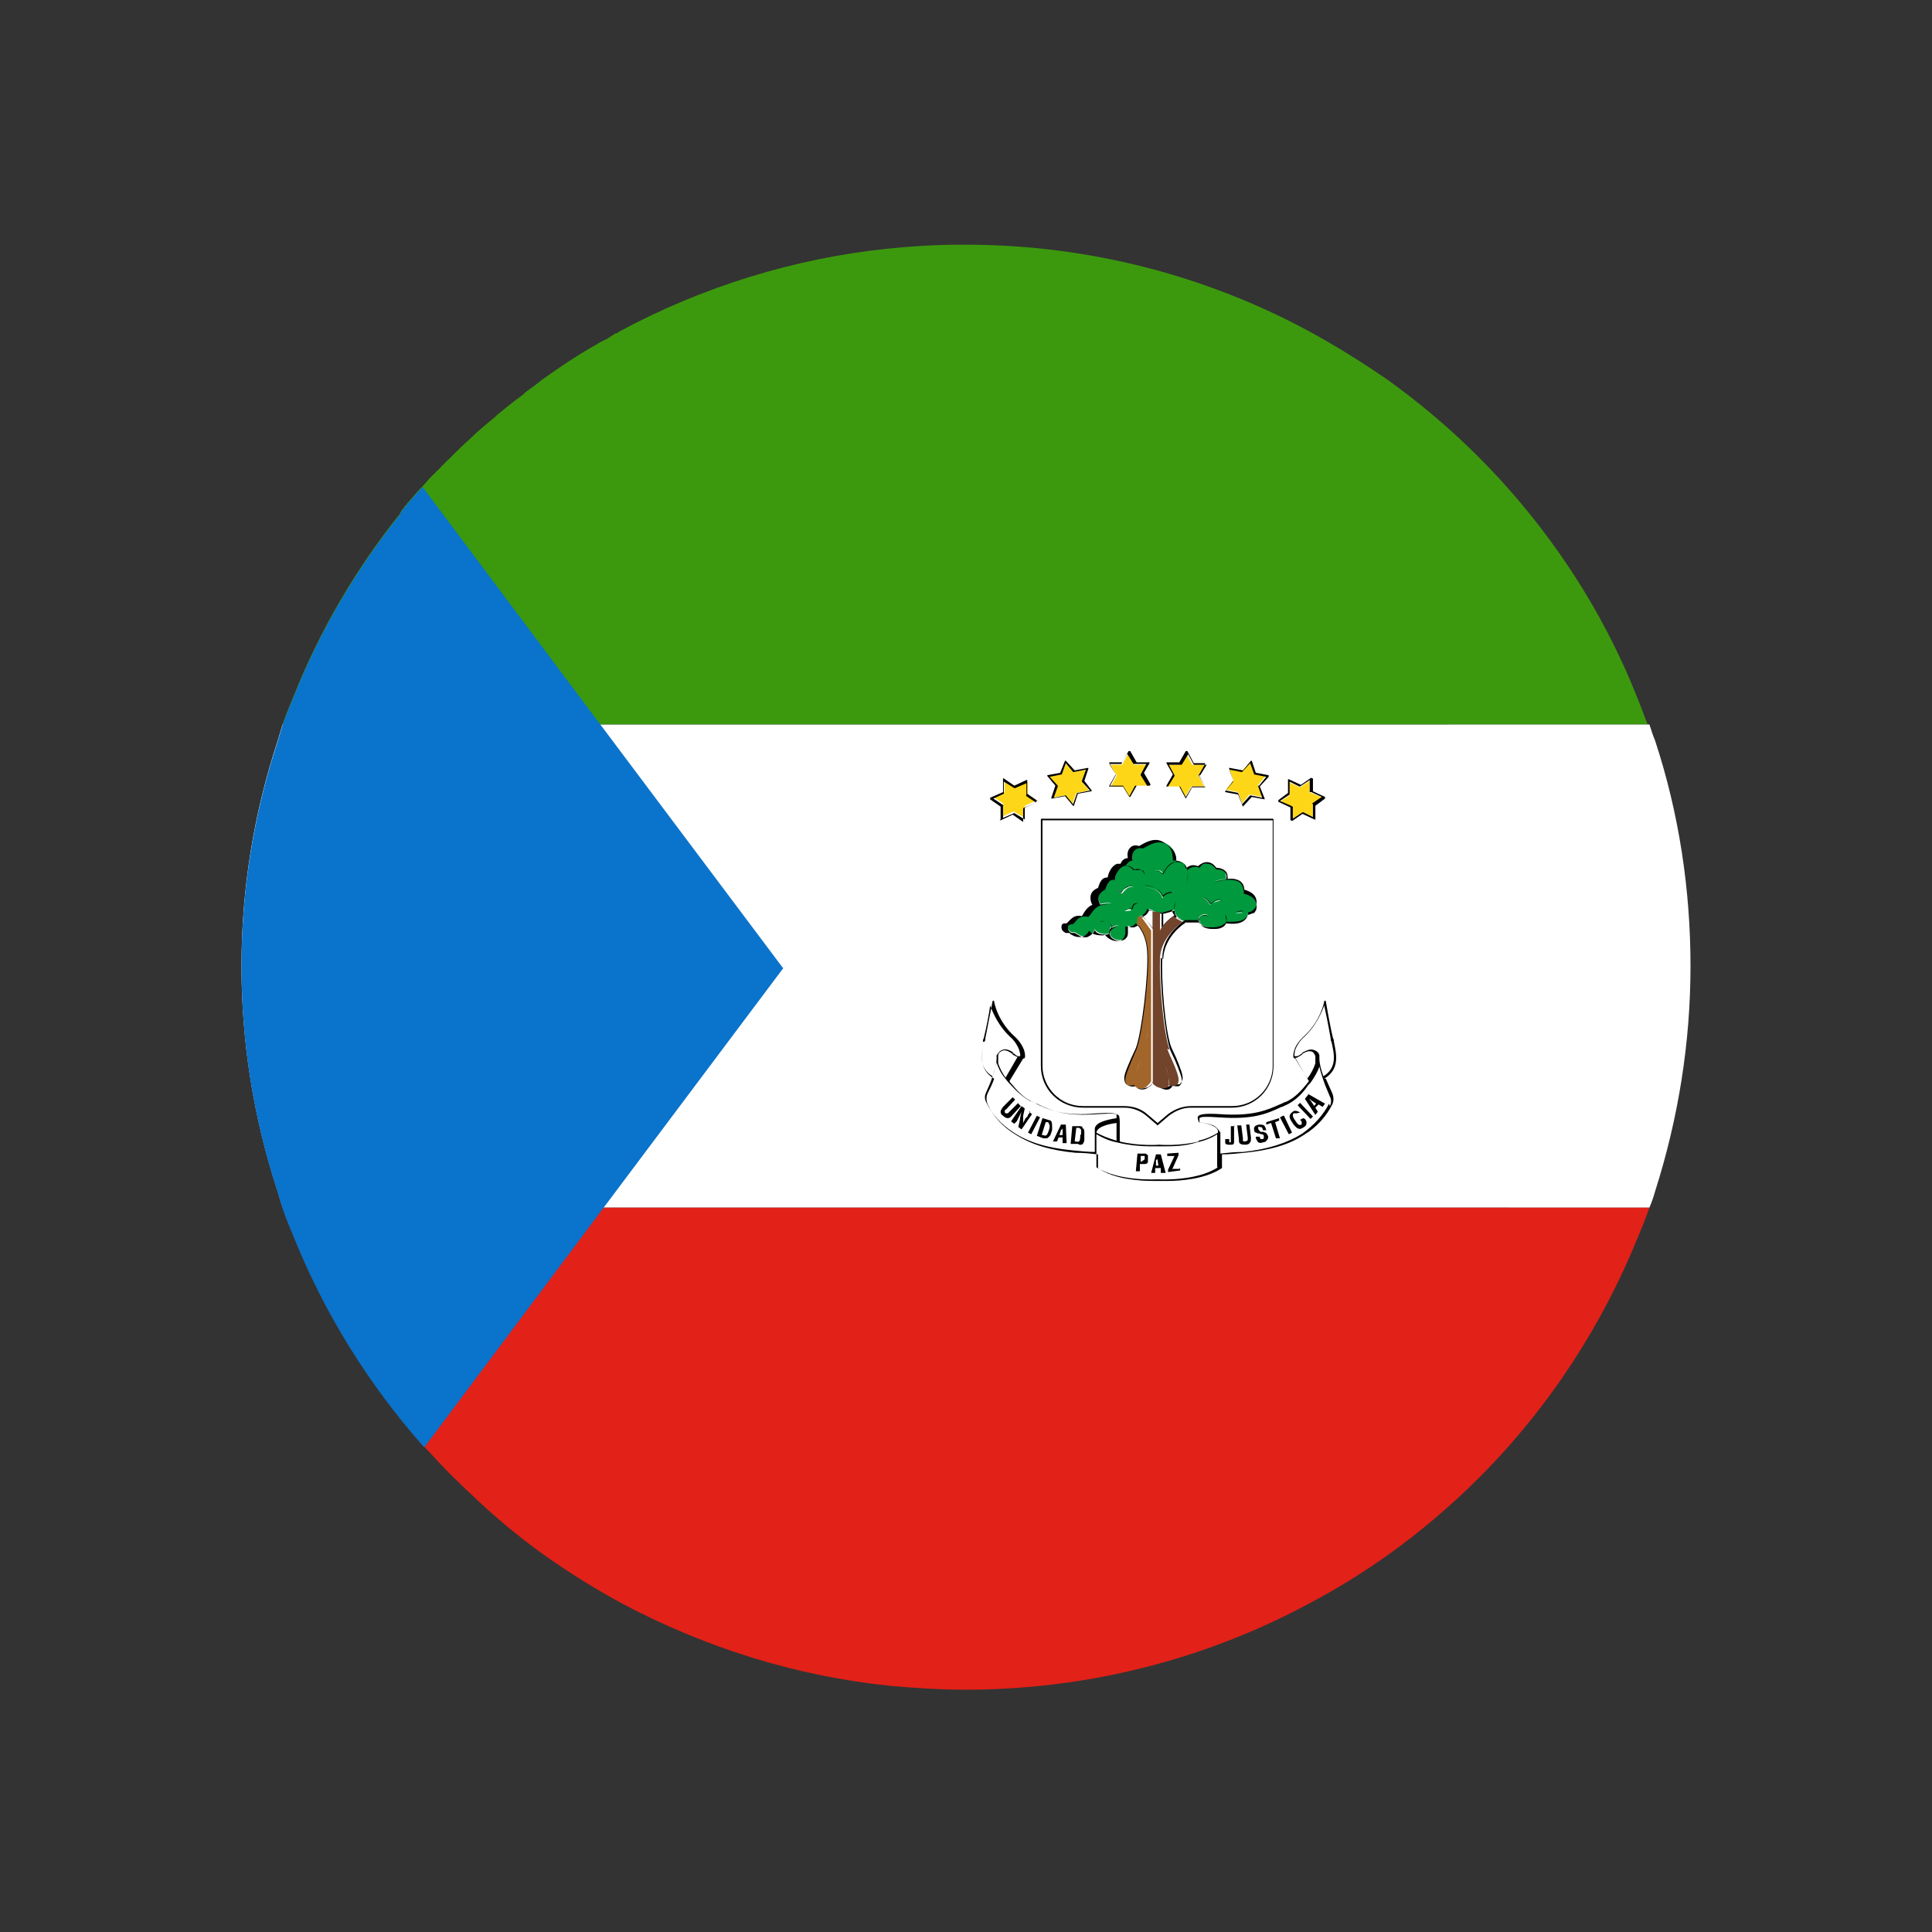 <?xml version="1.0" encoding="UTF-8"?>
<svg id="Layer_1" data-name="Layer 1" xmlns="http://www.w3.org/2000/svg" viewBox="0 0 24 24">
  <rect x="0" y="0" width="24" height="24" fill="#333333" stroke="none"/>
  <defs>
    <style>
      .cls-1 {
        fill: #000;
      }

      .cls-1, .cls-2, .cls-3, .cls-4, .cls-5, .cls-6, .cls-7, .cls-8, .cls-9, .cls-10 {
        stroke-width: 0px;
      }

      .cls-2 {
        fill: #e22118;
      }

      .cls-3 {
        fill: none;
      }

      .cls-4 {
        fill: #3c990d;
      }

      .cls-5 {
        fill: #72442b;
      }

      .cls-6 {
        fill: #a2652a;
      }

      .cls-7 {
        fill: #fed618;
      }

      .cls-8 {
        fill: #0a73cc;
      }

      .cls-9 {
        fill: #fff;
      }

      .cls-10 {
        fill: #00993d;
      }
    </style>
  </defs>
  <rect class="cls-3" width="24" height="24"/>
  <g>
    <path class="cls-1" d="M16.71,7.34c2.92,2.92,3.18,7.42.57,10.03-2.61,2.61-7.11,2.35-10.03-.57-2.92-2.92-3.18-7.42-.57-10.03,2.61-2.61,7.11-2.36,10.03.57Z"/>
    <g>
      <g>
        <g>
          <path class="cls-4" d="M20.49,9H3.51c.04-.12.09-.24.14-.36.32-.8.76-1.56,1.32-2.26,0,0,0-.01.01-.02,0,0,0-.01.01-.02,0,0,0-.01.01-.01,0,0,.01-.02.02-.02,0,0,0,0,0-.01h0s.01-.02.02-.02c0,0,0,0,.01-.01,0,0,0-.01.01-.02,0,0,0,0,0,0,0,0,.01-.01.02-.02.05-.06.11-.13.17-.19.05-.05.09-.11.15-.16,0,0,0,0,.01-.01h0s.01-.02.02-.02c0,0,0,0,.01-.01,0,0,.01-.01.02-.02,0,0,0,0,.01-.01.01-.01.02-.03.04-.04,0,0,0-.01.02-.02,0,0,0-.01.02-.02,0,0,0-.01.02-.02.02-.02.04-.04.06-.06.06-.06.13-.13.2-.19.1-.1.21-.19.32-.28,0,0,0,0,.01-.01s0,0,.01-.01c0,0,0,0,.01-.01.11-.09.21-.17.32-.25,0,0,0,0,.01-.01,0,0,0,0,.01-.01s.01,0,.01-.01c.07-.05.14-.1.2-.15.21-.15.43-.3.66-.43,0,0,.01,0,.02-.01.04-.03.09-.05.13-.07,0,0,.02-.01.03-.02.03-.02.05-.03.08-.05,0,0,0,0,.01,0,.01,0,.02-.01.03-.02,1.04-.56,2.18-.91,3.33-1.03.29-.03.59-.05.89-.05h.15c1.45.01,2.9.37,4.21,1.08.33.18.65.38.97.6.39.28.77.6,1.12.95.88.88,1.55,1.91,1.98,3,.05.12.09.24.14.36Z"/>
          <path class="cls-2" d="M20.49,15c-.04.12-.09.24-.14.36-.44,1.09-1.1,2.12-1.98,3-.35.35-.73.67-1.12.95-.31.22-.63.42-.97.6-1.33.72-2.81,1.08-4.28,1.08-.32,0-.64-.02-.96-.05-1.15-.12-2.28-.47-3.33-1.03-.33-.18-.65-.38-.96-.6-.32-.23-.62-.48-.91-.76-.07-.06-.13-.13-.2-.19-.13-.13-.25-.26-.37-.39-.7-.79-1.24-1.67-1.62-2.61-.05-.12-.1-.24-.14-.36h16.98Z"/>
          <path class="cls-9" d="M21,12c0,.95-.15,1.89-.44,2.8-.02.07-.04.13-.07.2H3.51c-.02-.06-.04-.13-.06-.2-.3-.91-.45-1.85-.45-2.8s.15-1.89.45-2.8c.02-.07.04-.13.06-.2h16.98c.02.06.04.13.07.2.3.91.44,1.86.44,2.8Z"/>
        </g>
        <path class="cls-8" d="M9.75,12l-2.25,3-2.23,2.98c-.7-.79-1.24-1.67-1.62-2.61-.05-.12-.1-.24-.14-.36-.02-.06-.04-.13-.06-.2-.3-.91-.45-1.85-.45-2.8s.15-1.89.45-2.8c.02-.07.04-.13.06-.2.04-.12.09-.24.14-.36.32-.8.76-1.56,1.32-2.26,0,0,0-.01.01-.02,0,0,0-.01.01-.02,0,0,0-.01.01-.01,0,0,.01-.02.02-.02,0,0,0,0,0-.01h0s.01-.02.02-.02c0,0,0,0,.01-.01,0,0,0-.01.01-.02,0,0,0,0,0,0,0,0,.01-.01.02-.02.05-.06.11-.13.17-.19l2.23,2.98,2.25,3Z"/>
      </g>
      <g>
        <g>
          <path class="cls-10" d="M15.57,11.34s.04-.05.04-.09c0-.07-.05-.12-.16-.16,0,0,0,0,0,0,0-.06-.01-.11-.05-.14-.1-.07-.31,0-.32,0,0,0,0,0,0,0,0,0,0,0,0,0,0,0,.08-.03.15-.03,0-.04,0-.07-.01-.09-.03-.04-.09-.04-.11-.04,0,0,0,0,0,0-.03-.05-.07-.07-.11-.07-.03,0-.07.02-.1.05,0,0,0,0,0,0-.06-.03-.12,0-.15.03.01.07-.01.16-.01.16s0,0,0,0h0s0,0,0,0c0,0,.06-.2-.06-.25-.13-.05-.19.05-.24.14,0,0,0,0,0,0,0,0,0,0,0,0-.02-.02-.04-.04-.06-.04-.03,0-.05.02-.06.03,0,0,0,0,0,0,0,0,0,0,0,0,0,0,0,0,0,0,0,0,0,0,0,0,.01-.01.04-.04.07-.03.02,0,.04.01.06.04.03-.05.08-.14.16-.15,0-.06-.01-.11-.04-.15-.11-.13-.22-.11-.37-.02,0,0,0,0,0,0-.04-.01-.08,0-.1.02-.03.02-.04.07-.03.13h0s0,0,0,0h0s-.07.02-.08.06c.03,0,.06.02.09.06.04,0,.07-.01.1,0,.02.01.03.04.04.07,0,0,0,0,0,0,0,0,0,0,0,0,0-.03-.02-.05-.03-.07-.02-.02-.06-.01-.09,0,0,0,0,0,0,0-.05-.05-.09-.07-.14-.05-.06.02-.1.1-.11.17,0,0,0,0,0,0,0,0,0,0,0,0-.06,0-.09.03-.12.12,0,0,0,0,0,0-.04.02-.07.05-.08.08-.01.04,0,.08.02.11.03-.01.08-.02.14-.01,0,0,0,0,0,0,0,0,0,0,0,0-.17,0-.21.05-.25.11-.01.02-.02.03-.04.05,0,0,0,0,0,0-.09-.01-.13.03-.17.07,0,0-.01.02-.02.02,0,0,0,0,0,0-.02,0-.05,0-.06.02,0,.01,0,.03,0,.04,0,.02.02.04.04.05,0,0,.01,0,.02,0s.01,0,.02,0c.01,0,.02.01.03.02,0,0,0,0,.01,0,.03.03.08.04.12.03.04-.01.08-.05.09-.09,0,0,0,0,0,0,0,0,0,0,0,0,.02.05.11.07.15.06.01,0,.02,0,.03-.01,0-.02,0-.04.01-.06,0,0,.01-.01.02-.02,0-.04-.02-.09-.07-.08-.02,0-.05,0-.08.01,0,0,0,0,0,0,0,0,0,0,0,0,.03,0,.05-.01.08-.01.05,0,.07.03.08.09.02-.02.05-.03.08-.02,0,0,0,0,0,0,0,0,0,0,0,0,0,0-.01,0-.02,0-.02,0-.04.01-.06.03,0,0-.01.01-.02.02-.02.03-.01.06,0,.08.03.04.1.06.15.04.03-.01.06-.04.06-.08,0-.02,0-.08,0-.09,0,0,0,0,0,0,0,0,0,0,0,0,.05.02.09.01.12-.01.03-.02.03-.07.03-.1h0s0-.05,0-.05c0,0,0,0,0,0,0,0,0,0,0,0,0,0,0,.02,0,.04.02,0,.03,0,.05-.01.03-.01.05-.04.07-.08,0,0,0,0,0,0h0s.05.03.08.04c.03.01.06.01.1.01.04,0,.08-.02.13-.04,0-.06.01-.11.01-.11,0,0,0,0,0,0,0,0,0,0,0,0,0,0-.02.05-.01.11,0,.03.01.06.03.08.03.03.06.06.12.07,0,0,.02,0,.03,0,.04,0,.08,0,.12,0,0-.01,0-.02,0-.03,0-.02.01-.04.03-.05.03-.02.07-.01.09,0,0,0,0,0,0,0,0,0,0,0,0,0-.02,0-.05-.01-.08,0-.02.01-.03.03-.03.04,0,.02,0,.05.02.07.04.04.12.04.16.05.03,0,.1,0,.14-.05.04-.04.02-.09,0-.13,0,0,0,0,0,0,0,0,0,0,0,0,.02.04.02.08.01.11.07.01.23.02.27-.1-.01,0-.02,0-.03,0,0,0-.02,0-.02,0,0,0,0,0,0,0,0,0,0,0,0,0,.05,0,.09,0,.12-.03ZM13.92,11.09s0,0,0,0h0c-.04-.07-.11-.05-.11-.05,0,0,0,0,0,0,0,0,0,0,0,0,0,0,.07-.02.12.05.03-.05.07-.07.1-.08.02,0,.04,0,.05.01,0,0,0,0,0,0,0,0,0,0,0,0-.01,0-.03-.01-.04,0-.03,0-.07.04-.1.08ZM14.11,11.23s-.05.02-.06.06h0s0,.02,0,.02h0s-.08.01-.08.01t0,0s0,0,0,0,0,0,0,0c0,0,.05-.04.09-.02h0c.01-.05.02-.06.07-.07,0,0,0,0,0,0,0,0,0,0,0,0ZM14.55,11.1s-.08,0-.11.06c0,0,0,0,0,0h0s0,0,0,0c-.03-.13-.21-.14-.22-.14,0,0,0,0,0,0,0,0,0,0,0,0,.02,0,.19.01.23.14.04-.05.11-.05.11-.05,0,0,0,0,0,0,0,0,0,0,0,0ZM15.17,11.19s-.07,0-.14.05h0s0,0,0,0c-.04-.08-.1-.11-.18-.08,0,0,0,0,0,0,0,0,0,0,0,0,0,0,0,0,0,0,0,0,0,0,0,0,.08-.03.15,0,.19.08.06-.05.09-.07.15-.04,0,0,0,0,0,0,0,0,0,0,0,0ZM15.34,11.35h0s0,0,0,0c0,0,0,0,0,0,0-.05-.05-.08-.05-.08,0,0,0,0,0,0,0,0,0,0,0,0,0,0,.05.03.05.08.06-.02.07-.02.1-.01,0,0,0,0,0,0,0,0,0,0,0,0-.03,0-.04,0-.11.01Z"/>
          <path class="cls-1" d="M15.46,11.09c0-.06-.01-.11-.05-.14-.04-.03-.1-.04-.16-.03,0-.04,0-.07-.02-.09-.03-.04-.09-.05-.12-.05-.04-.05-.07-.07-.12-.07-.04,0-.07.02-.11.05-.07-.03-.12,0-.15.03-.01-.04-.03-.07-.08-.09-.03-.01-.05-.01-.08-.01,0-.06-.01-.12-.04-.16-.12-.14-.23-.11-.38-.02-.06-.02-.09,0-.11.02-.03.03-.04.07-.03.13-.05,0-.08.04-.09.07-.02,0-.03,0-.04,0-.07.02-.11.11-.12.17-.06,0-.09.03-.12.13-.05.02-.08.05-.09.09-.01.04,0,.09.02.12-.05.02-.08.06-.1.09-.01.02-.02.03-.03.05-.09-.02-.13.03-.17.07,0,0-.01.01-.02.02-.03,0-.05,0-.06.02,0,.01-.01.03,0,.05,0,.02.03.04.05.05,0,0,.01,0,.02,0,0,0,.01,0,.02,0,.01,0,.02.01.02.02,0,0,0,0,.01,0,.03.02.06.03.09.03.01,0,.03,0,.04,0,.04-.01.07-.04.09-.08.03.05.11.06.16.06.01,0,.03,0,.04-.01,0,0,0,.01.01.02.03.03.08.06.13.06.01,0,.02,0,.04,0,.04-.01.06-.05.07-.09,0,0,0-.06,0-.09.05.01.09,0,.11-.02,0,0,.01-.01.02-.02.06.06.13.17.14.35.02.29-.07,1.02-.14,1.2-.02.04-.04.09-.06.13-.05.12-.1.22-.08.27,0,.03.02.05.04.06.01,0,.02,0,.04,0,.02,0,.04,0,.06-.01.01.02.03.04.05.05.01,0,.02,0,.03,0,.03,0,.06-.01.08-.02.03-.02.05-.05.06-.06,0,0,0,0,0,0,0,.02.03.04.05.05.02.01.05.02.08.02.03,0,.06-.01.08-.03,0,0,0-.01.01-.02.02,0,.04.01.06.01.01,0,.03,0,.04,0,.02-.01.03-.03.04-.06.01-.05-.03-.15-.08-.27-.02-.04-.04-.09-.06-.13-.07-.17-.13-.82-.11-1.14.01-.22.18-.37.28-.44.01,0,.02,0,.03,0,.03,0,.05,0,.08,0,.02,0,.03,0,.05,0,0,.01.01.03.02.04.04.05.12.05.17.05h0c.06,0,.11-.02.15-.05,0,0,.01-.01.01-.02.02,0,.05,0,.09,0,.08,0,.17-.02.19-.12.02,0,.05-.01.06-.03.03-.02.04-.05.04-.09,0-.08-.05-.13-.16-.16ZM14.32,13.44s0,.04-.06.07c-.02.02-.07.03-.1.02-.02,0-.04-.02-.05-.05,0-.01,0-.03,0-.04,0-.03,0-.06.02-.1.03-.09.05-.15.07-.2.03-.08.05-.13.06-.21.02-.11.02-.2.02-.22h0s0-.01,0-.01c0,0,0,0,0,0,0,0,0,.1-.02.23-.01.07-.03.13-.06.21-.02.05-.04.12-.07.2-.02.06-.02.11-.01.15-.04.01-.07.01-.09,0-.02,0-.03-.03-.03-.05-.01-.04.03-.15.08-.26.02-.04.04-.09.06-.13.07-.18.16-.9.14-1.21-.01-.19-.08-.3-.14-.36.01-.02.01-.05.01-.08.02,0,.03,0,.05-.01.06.06.13.14.14.19v1.87ZM14.32,11.54c-.03-.05-.09-.12-.13-.17.03-.02.05-.04.06-.08.02.02.05.03.07.03v.21ZM14.42,11.9s0,.02,0,.03c-.01.31.05.94.12,1.12.02.04.04.09.06.13.05.12.09.22.08.26,0,.02-.02.04-.03.05-.02.01-.05,0-.09,0,.01-.03,0-.07,0-.1-.01-.05-.03-.09-.04-.14-.01-.03-.02-.06-.03-.08-.07-.23-.08-.47-.09-.67,0-.05,0-.1,0-.15,0-.14,0-.28,0-.42,0-.03,0-.06,0-.09,0,0,0,0,0,0,0,0,0,0,0,0,0,.08,0,.16,0,.24,0,.09,0,.18,0,.27,0,.05,0,.1,0,.15,0,.21.02.44.09.67,0,.03.02.06.03.08.01.05.03.09.04.14,0,.03.01.07,0,.1h0s0,.02-.01.02c-.03.04-.09.03-.14,0-.02-.02-.04-.03-.05-.05,0-.02,0-.03,0-.05v-2.08s.06.01.09.01v.07s0,.09,0,.16c0,0,0,0,0,0h0s0,0,0,0c.02-.07.1-.14.17-.18.02.03.06.05.11.07-.11.07-.27.23-.28.45ZM14.43,11.54c0-.05,0-.09,0-.13v-.07s.08-.02.13-.04c0,.03.01.05.03.07-.06.04-.13.1-.16.16ZM15.57,11.34s-.08.04-.12.03c0,0,0,0,0,0,0,0,0,0,0,0,0,0,.02,0,.02,0,.01,0,.02,0,.03,0-.04.12-.19.11-.27.1.01-.03,0-.07-.01-.11,0,0,0,0,0,0,0,0,0,0,0,0,.02.03.03.08,0,.13-.04.05-.11.05-.14.05-.04,0-.12,0-.16-.05-.02-.02-.03-.05-.02-.07,0-.01,0-.03.03-.04.03-.02.06-.01.08,0,0,0,0,0,0,0,0,0,0,0,0,0-.02,0-.06-.01-.09,0-.02.01-.03.03-.03.05,0,.01,0,.02,0,.03-.04,0-.08,0-.12,0-.01,0-.02,0-.03,0-.05-.01-.09-.04-.12-.07-.02-.02-.03-.05-.03-.08,0-.06.01-.11.01-.11,0,0,0,0,0,0,0,0,0,0,0,0,0,0-.02.05-.01.11-.05.02-.09.03-.13.04-.04,0-.07,0-.1-.01-.03-.01-.05-.02-.08-.04h0s0,0,0,0c-.02.04-.04.07-.07.08-.01,0-.03.01-.05.01,0-.02,0-.04,0-.04,0,0,0,0,0,0,0,0,0,0,0,0,0,0,0,.02,0,.04h0s0,.08-.03.11c-.03.02-.06.03-.12.01,0,0,0,0,0,0,0,0,0,0,0,0,0,0,0,.07,0,.09,0,.04-.03.07-.06.08-.04.02-.12,0-.15-.04-.01-.02-.03-.05,0-.08,0,0,.01-.02.02-.02.02-.01.04-.03.06-.03,0,0,.01,0,.02,0,0,0,0,0,0,0,0,0,0,0,0,0-.03,0-.06,0-.08.02,0-.06-.04-.09-.08-.09-.02,0-.05,0-.08.01,0,0,0,0,0,0,0,0,0,0,0,0,.03,0,.05-.01.08-.01.05,0,.07.04.07.08,0,0-.01.01-.02.02-.01.02-.02.04-.01.06-.01,0-.02.01-.03.01-.05,0-.13,0-.15-.06,0,0,0,0,0,0,0,0,0,0,0,0-.01.04-.05.07-.09.09-.04.01-.09,0-.12-.03,0,0,0,0-.01,0,0,0-.02-.02-.03-.02,0,0-.01,0-.02,0s-.01,0-.02,0c-.02-.01-.04-.03-.04-.05,0-.02,0-.03,0-.04.01-.01.03-.02.06-.02,0,0,0,0,0,0,0,0,.02-.02.02-.02.04-.05.08-.09.17-.07,0,0,0,0,0,0,.01-.01.03-.03.04-.05.04-.05.07-.11.25-.11,0,0,0,0,0,0,0,0,0,0,0,0-.06,0-.11,0-.14.01-.02-.03-.03-.07-.02-.11.01-.03.04-.06.08-.08,0,0,0,0,0,0,.03-.09.06-.13.12-.12,0,0,0,0,0,0,0,0,0,0,0,0,0-.06.05-.15.11-.17.04-.02.09,0,.14.05,0,0,0,0,0,0,.03,0,.07-.01.09,0,.02.01.03.03.03.07,0,0,0,0,0,0,0,0,0,0,0,0,0-.03-.02-.06-.04-.07-.03-.02-.06-.02-.1,0-.03-.04-.07-.05-.09-.06.02-.04.05-.06.08-.06h0s0,0,0,0h0c-.01-.06,0-.11.03-.13.02-.02.06-.03.1-.02,0,0,0,0,0,0,.15-.09.25-.12.37.02.03.04.05.09.04.15-.08.01-.13.09-.16.15-.02-.02-.04-.04-.06-.04-.03,0-.06.02-.07.03,0,0,0,0,0,0,0,0,0,0,0,0,0,0,0,0,0,0,0,0,0,0,0,0,.01-.01.04-.03.06-.03.02,0,.04.01.06.04,0,0,0,0,0,0,0,0,0,0,0,0,.05-.09.11-.19.24-.14.12.05.06.25.06.25,0,0,0,0,0,0h0s0,0,0,0,.03-.08.01-.16c.03-.03.08-.06.15-.03,0,0,0,0,0,0,.03-.04.06-.06.1-.05.04,0,.07.02.11.07,0,0,0,0,0,0,.02,0,.08,0,.11.04.02.02.02.05.01.09-.08,0-.15.03-.15.03,0,0,0,0,0,0,0,0,0,0,0,0,0,0,.22-.07.32,0,.03.03.05.07.05.14,0,0,0,0,0,0,.11.03.16.08.16.16,0,.04-.01.06-.04.09Z"/>
          <path class="cls-1" d="M15.45,11.32s0,0,0,0c0,0,0,0,0,0-.03,0-.04,0-.1.01h0s0,0,0,0c0-.05-.05-.08-.05-.08,0,0,0,0,0,0,0,0,0,0,0,0,0,0,.05.03.05.08.06-.02.07-.02.1-.01Z"/>
          <path class="cls-1" d="M15.17,11.18s0,0,0,0c0,0,0,0,0,0-.05-.02-.07,0-.14.05,0,0,0,0,0,0h0s0,0,0,0c-.04-.08-.1-.11-.18-.08,0,0,0,0,0,0,0,0,0,0,0,0,0,0,0,0,0,0h0c.08-.03.15,0,.19.08.06-.05.09-.07.15-.04Z"/>
          <path class="cls-5" d="M14.53,13.04c-.07-.17-.13-.8-.12-1.11,0,0,0-.02,0-.03.01-.22.18-.37.28-.45-.05-.02-.08-.04-.11-.07-.07.05-.15.12-.17.18,0,0,0,0,0,0h0s0,0,0,0c0-.06,0-.12,0-.16v-.07s-.06,0-.09-.01v2.08s0,.04,0,.05c0,.02.02.03.05.05.04.02.11.03.14,0,0,0,0-.01.01-.02h0s0-.07,0-.1c-.01-.05-.03-.09-.04-.14-.01-.03-.02-.05-.03-.08-.07-.23-.08-.47-.09-.67,0-.05,0-.1,0-.15,0-.09,0-.18,0-.27,0-.08,0-.16,0-.24,0,0,0,0,0,0,0,0,0,0,0,0,0,.03,0,.06,0,.09,0,.14,0,.28,0,.42,0,.05,0,.1,0,.15,0,.2.02.44.09.67.01.03.02.05.03.08.01.04.03.09.04.14,0,.03.01.07,0,.1.04.01.07.01.09,0,.02-.01.03-.03.03-.05.01-.04-.03-.15-.08-.26-.02-.04-.04-.09-.06-.14Z"/>
          <path class="cls-1" d="M14.55,11.08s0,0,0,0c0,0,0,0,0,0,0,0-.08,0-.11.06,0,0,0,0,0,0h0s0,0,0,0c-.03-.13-.21-.15-.22-.14,0,0,0,0,0,0,0,0,0,0,0,0,.02,0,.19.01.23.14.04-.05.11-.05.11-.05Z"/>
          <path class="cls-6" d="M14.18,11.38s-.03.01-.05.01c0,.02,0,.05-.01.08.06.06.13.17.14.36.02.3-.07,1.02-.14,1.2-.02.05-.04.09-.06.14-.05.12-.09.22-.08.26,0,.03.02.04.03.05.02.01.05,0,.09,0-.01-.04,0-.08.01-.15.03-.09.05-.15.07-.2.03-.08.05-.13.06-.21.02-.13.02-.23.02-.23,0,0,0,0,0,0,0,0,0,0,0,0h0s0,.12-.02.23c-.01.08-.03.13-.06.21-.02.05-.04.12-.07.2-.01.04-.02.07-.02.1,0,.02,0,.03,0,.04,0,.02.02.04.05.05.04.01.08,0,.1-.02.05-.04.06-.07.06-.07v-.03h0v-1.84s-.09-.13-.14-.19Z"/>
          <path class="cls-1" d="M14.12,11.22s0,0,0,0c-.04,0-.05.02-.06.06h0s0,.01,0,.02c0,0,0,0,0,0-.04-.03-.08.01-.08.01h0s0,0,0,0c0,0,.05-.04.09-.02h0c.01-.05.02-.06.07-.07,0,0,0,0,0,0Z"/>
          <path class="cls-1" d="M14.06,11.01s0,0,0,0c0,0,0,0,0,0-.01,0-.03-.01-.04,0-.03,0-.06.04-.1.08,0,0,0,0,0,0h0s0,0,0,0c-.04-.07-.11-.05-.11-.05,0,0,0,0,0,0,0,0,0,0,0,0,0,0,.07-.02.12.05.03-.05.07-.07.1-.08.02,0,.04,0,.05.01Z"/>
        </g>
        <g>
          <path class="cls-7" d="M16.43,9.91l-.12.08s0,0,0,.01v.15s-.12-.06-.12-.06c0,0,0,0-.01,0l-.12.08v-.15s-.01,0-.02,0l-.14-.06.12-.08s0,0,0-.01v-.15s.12.06.12.06c0,0,0,0,.01,0l.12-.08v.15s.02,0,.02,0l.14.06Z"/>
          <path class="cls-7" d="M15.72,9.64l-.09.11s0,0,0,.01l.05.14-.15-.03s0,0-.01,0l-.09.11-.05-.14s0,0,0,0l-.15-.03.09-.11s0,0,0-.01l-.05-.14.15.03s0,0,.01,0l.1-.11.05.14s0,0,0,0l.15.03Z"/>
          <path class="cls-7" d="M14.97,9.5l-.08.13s0,0,0,.01l.07.13h-.15s0,0-.01,0l-.08.13-.07-.13s0,0,0,0h-.15s.08-.13.08-.13c0,0,0,0,0-.01l-.07-.13h.15s0,0,0,0l.08-.13.07.13s0,0,.01,0h.15Z"/>
          <path class="cls-7" d="M14.18,9.63l.08.13h-.15s0,0-.01.01l-.07.13-.08-.13s0,0,0,0h-.15s.07-.13.07-.13c0,0,0,0,0-.01l-.08-.13h.15s0,0,0,0l.07-.13.08.13s0,0,.01,0h.15s-.07.13-.07.13c0,0,0,0,0,.01Z"/>
          <path class="cls-7" d="M13.44,9.71l.09.11-.15.03s0,0-.01,0l-.05.14-.09-.11s0,0,0,0h0l-.15.03.05-.14s0,0,0-.01l-.1-.11.15-.03s0,0,.01,0l.05-.14.09.11s0,0,.01,0l.15-.03-.05.14s0,0,0,.01Z"/>
          <path class="cls-7" d="M12.86,9.95l-.13.06s0,0,0,0v.15s-.14-.08-.14-.08c0,0,0,0,0,0h0l-.13.06v-.15s.01,0,0-.01l-.12-.08.14-.06s0,0,0,0v-.15s.14.08.14.08c0,0,0,0,.01,0l.14-.06v.15s-.01,0,0,.01l.12.08Z"/>
          <path class="cls-1" d="M16.46,9.91s0,0,0-.01l-.15-.07v-.16s-.02,0-.02-.01c0,0,0,0,0,0l-.13.09-.15-.07s0,0-.01,0c0,0,0,0,0,.01v.16s-.12.09-.12.09c0,0,0,0,0,.01s0,0,0,.01l.15.07v.16s.02,0,.02.01h0s0,0,0,0l.13-.09.15.07s0,0,.01,0,0,0,0-.01v-.16s.12-.09.12-.09c0,0,0,0,0-.01ZM16.31,9.99s0,0,0,.01v.15s-.12-.06-.12-.06c0,0,0,0-.01,0l-.12.08v-.15s-.01,0-.02-.01l-.14-.06.12-.08s0,0,0-.01v-.15s.12.06.12.06c0,0,0,0,.01,0l.12-.08v.15s.02,0,.02,0l.13.06-.12.08Z"/>
          <path class="cls-1" d="M15.76,9.63s0,0,0,0l-.16-.03-.05-.15s0,0,0,0c0,0,0,0-.01,0l-.1.12-.16-.03s0,0-.01,0,0,0,0,.01l.05.15-.1.13s0,0,0,.01c0,0,0,0,0,0l.16.03.06.15s0,0,0,0h0s0,0,0,0l.11-.12.16.03s0,0,0,0c0,0,0,0,0-.01l-.06-.15.11-.12s0,0,0-.01ZM15.63,9.76s0,0,0,.01l.05.14-.15-.03s0,0,0,0l-.1.11-.05-.14s0,0,0,0l-.15-.03.09-.11s0,0,0-.01l-.05-.14.15.03s0,0,.01,0l.1-.11.05.14s0,0,0,0l.15.03-.09.11Z"/>
          <path class="cls-1" d="M15,9.48s0,0-.01,0h-.16s-.08-.15-.08-.15c0,0,0,0-.01,0s0,0-.01,0l-.08.14h-.16s0,0,0,0c0,0,0,0,0,.01l.08.14-.08.14s0,0,0,.01,0,0,0,0h.16s.08.15.08.15c0,0,0,0,0,0,0,0,0,0,0,0l.08-.14h.16s0,0,0,0,0,0,0-.01l-.08-.14.08-.14s0,0,0-.01ZM14.9,9.63s0,0,0,.01l.07.13h-.15s0,0-.01,0l-.08.13-.07-.13s0,0,0,0h-.15s.08-.13.08-.13c0,0,0,0,0-.01l-.07-.13h.15s0,0,.01,0l.08-.13.07.13s0,0,.01,0h.15s-.08.13-.08.13Z"/>
          <path class="cls-1" d="M14.2,9.62l.08-.14s0,0,0-.01c0,0,0,0,0,0h-.16s-.08-.14-.08-.14c0,0,0,0-.01,0s0,0-.01,0l-.08.14h-.16s0,0,0,0c0,0,0,0,0,.01l.08.14-.08.14s0,0,0,.01,0,0,.01,0h.16s.08.13.08.13c0,0,0,0,.01,0s0,0,0,0l.08-.14h.16s0,0,.01-.01,0,0,0-.01l-.08-.14ZM14.11,9.76s0,0-.01,0l-.07.13-.08-.13s0,0-.01,0h-.15s.07-.13.07-.13c0,0,0,0,0-.01l-.08-.13h.15s0,0,0,0l.07-.13.08.13s0,0,.01,0h.15s-.07.13-.07.13c0,0,0,0,0,.01l.08.13h-.15Z"/>
          <path class="cls-1" d="M13.57,9.83l-.1-.13.05-.15s0,0,0-.01c0,0,0,0-.01,0l-.16.03-.11-.12s0,0-.01,0c0,0,0,0,0,0l-.06.15-.16.03s0,0,0,0c0,0,0,0,0,.01l.1.12-.05.15s0,0,0,.01c0,0,0,0,.01,0l.16-.03.1.12s0,0,0,0h0s0,0,.01,0l.05-.15.16-.03s0,0,.01,0c0,0,0,0,0-.01ZM13.39,9.85s0,0-.01,0l-.05.14-.09-.11s0,0,0,0h0l-.15.03.05-.14s0,0,0-.01l-.1-.11.15-.03s0,0,0,0l.05-.14.09.11s0,0,.01,0l.15-.03-.05.14s0,0,0,.01l.1.11-.15.03Z"/>
          <path class="cls-1" d="M12.89,9.95l-.13-.09v-.16s.01,0,0-.01c0,0,0,0-.01,0l-.15.07-.13-.09s0,0-.01,0c0,0,0,0,0,.01v.16s-.16.07-.16.07c0,0,0,0,0,.01,0,0,0,0,0,.01l.13.09v.16s-.01,0-.01.01c0,0,0,0,.01,0l.15-.07.13.09s0,0,0,0h0s0,0,0-.01v-.16s.16-.07.16-.07c0,0,0,0,0-.01,0,0,0,0,0-.01ZM12.73,10.02s0,0,0,.01v.15s-.13-.08-.13-.08c0,0,0,0,0,0h0l-.14.06v-.15s.01,0,0-.01l-.12-.08.13-.06s0,0,0,0v-.15s.13.08.13.08c0,0,0,0,.01,0l.14-.06v.15s-.01,0,0,.01l.12.08-.13.06Z"/>
        </g>
        <g>
          <path class="cls-1" d="M15.82,10.17h-2.88s-.01,0-.01.01v3.06c0,.29.23.52.53.52h.51c.1,0,.2.04.27.1l.14.12s0,0,0,0c0,0,0,0,0,0l.14-.12c.08-.06.17-.1.27-.1h.51c.29,0,.52-.23.52-.52v-3.06s0-.01-.01-.01ZM15.81,13.24c0,.28-.23.5-.5.5h-.51c-.11,0-.21.04-.29.1l-.13.11-.13-.11c-.08-.07-.18-.1-.29-.1h-.51c-.28,0-.5-.23-.5-.5v-3.05h2.86v3.05Z"/>
          <g>
            <path class="cls-1" d="M16.45,13.4c.2-.12.15-.31.12-.46,0-.01,0-.03-.01-.04-.04-.16-.09-.46-.09-.46,0,0,0-.01-.01-.01,0,0-.01,0-.01.01,0,0-.04.25-.27.45-.04.04-.08.09-.1.15-.01.03-.02.08-.01.1,0,0,.01.01.02.01l.17.28s-.03.04-.04.05c-.08.1-.16.17-.25.21-.02,0-.04.02-.05.02-.18.08-.35.16-.77.13-.17-.01-.23,0-.26.02-.02.02-.01.04,0,.07h0v.25c-.24.06-.48.04-.49.04h0s-.25.02-.49-.04v-.24h0s0-.06-.01-.08c-.02-.03-.08-.03-.26-.02-.41.03-.58-.04-.76-.13-.02,0-.04-.02-.05-.02-.09-.04-.17-.11-.25-.21-.01-.01-.03-.03-.04-.05l.17-.28s.02,0,.02-.01c.01-.02,0-.07-.01-.1-.02-.05-.05-.1-.1-.15-.23-.2-.27-.44-.27-.45,0,0,0-.01-.01-.01,0,0-.01,0-.01.01,0,0-.06.31-.09.46,0,.01,0,.03-.01.04-.04.14-.08.34.12.46-.02.06-.05.12-.08.18-.02.04-.02.09,0,.14.07.15.19.28.34.37.2.13.44.2.75.23.1,0,.19.01.28.02v.17h0s0,0,0,0h0s0,0,0,0h0s0,0,0,0c.2.14.52.16.68.16.05,0,.09,0,.09,0,0,0,.04,0,.09,0,.16,0,.47-.02.68-.16h0s0,0,0,0h0v-.17c.09,0,.18-.01.28-.02.31-.03.56-.1.75-.23.15-.09.27-.23.34-.37.02-.04.02-.09,0-.14-.03-.07-.06-.13-.08-.18ZM16.08,13.12s0,0,0,0c0-.01,0-.04.01-.08.02-.05.05-.1.09-.14.17-.15.24-.33.27-.41.02.09.06.29.08.41,0,.01,0,.03.01.04.03.14.08.32-.1.43-.03-.08-.05-.16-.05-.22h0s0-.01,0-.01c0-.01,0-.02,0-.03-.01-.04-.04-.06-.08-.07-.04-.01-.08.01-.12.03h0s-.02.01-.02.02c-.02.01-.03.02-.05.03,0,0-.01,0-.02,0ZM16.1,13.14s0,0,0,0c.02,0,.04-.02.06-.03,0,0,.02-.01.02-.02h0s.06-.04.1-.03c.03,0,.05.03.06.06,0,0,0,.01,0,.02,0,0,0,0,0,0h0s0,.05,0,.07c-.02.06-.05.12-.1.19l-.15-.26ZM12.5,13.4c-.05-.07-.08-.13-.1-.19,0-.02,0-.04,0-.06h0s0-.03,0-.04c0-.03.03-.05.06-.06.03-.01.07.01.1.03h0s.02.01.02.02c.02.01.03.02.06.03h0s-.15.26-.15.26ZM12.21,12.94s0-.03.01-.04c.03-.12.07-.32.08-.41.03.08.1.26.27.41.04.04.07.09.09.14.01.04.02.07.01.08,0,0,0,0,0,0,0,0-.01,0-.02,0-.02,0-.04-.02-.05-.03-.01,0-.02-.01-.02-.02h0s-.07-.05-.12-.03c-.04.01-.06.04-.08.07,0,0,0,.02,0,.03h0s0,.01,0,.01h0c0,.07-.02.14-.05.22-.18-.11-.14-.29-.1-.43ZM13.6,14.05h0v.26c-.08,0-.18-.01-.28-.02-.31-.03-.55-.1-.74-.23-.14-.09-.26-.22-.33-.37-.02-.04-.02-.08,0-.12.03-.07.06-.13.08-.2h0c.02-.06.04-.12.05-.17.02.06.05.13.11.2h0s.03.04.05.06c.09.1.17.17.26.22.02,0,.03.01.05.02.18.09.36.17.78.13.16-.01.22,0,.24.01,0,0,0,.02,0,.05-.12.02-.26.05-.27.13ZM13.87,13.94v.23c-.1-.03-.18-.06-.25-.1h0c.01-.08.17-.11.25-.12ZM15.13,14.5c-.27.18-.75.15-.75.15h0s-.48.03-.76-.15v-.41c.07.04.15.08.25.1.16.04.32.05.41.05.05,0,.08,0,.09,0,0,0,.04,0,.09,0,.1,0,.26,0,.41-.05.1-.02.19-.06.25-.1v.41ZM15.13,14.07c-.06.04-.15.08-.24.1v-.23c.08.01.23.04.24.11h0ZM16.51,13.71c-.07.14-.19.27-.33.37-.19.12-.44.2-.74.23-.1,0-.19.01-.28.02v-.26h0s-.04-.07-.09-.09c-.05-.02-.11-.03-.17-.04,0-.03,0-.04,0-.05.02-.02.08-.02.24-.01.42.03.59-.04.78-.13.02,0,.04-.02.05-.02.09-.04.18-.11.26-.22.01-.02.03-.04.05-.06.05-.07.09-.14.11-.2.01.05.03.11.05.17h0c.02.06.05.13.08.2.02.04.02.08,0,.12Z"/>
            <g>
              <path class="cls-1" d="M12.65,13.7l-.11.11s-.02.02-.02.02c-.01,0-.02,0-.03,0-.01-.01-.01-.02-.01-.03,0,0,0-.01.02-.02l.11-.12-.03-.03-.12.12s-.03.04-.03.06.01.04.03.05c.02.02.04.03.06.03.02,0,.03-.01.05-.03l.11-.12-.03-.03Z"/>
              <path class="cls-1" d="M12.8,13.81l-.03.04s0,.02-.02.03c0,0,0,.01-.01.01,0,0,0,0,0,0l-.03.06s0-.02,0-.02,0,0,0-.01c0,0,0,0,0-.01,0,0,0,0,0-.01,0,0,0-.01,0-.02,0,0,0-.01,0-.02l.02-.09-.04-.03-.13.19.04.03.03-.03.03-.06.03-.06s-.02.07-.02.1l-.02.09.04.03.13-.19-.04-.03Z"/>
              <path class="cls-1" d="M12.88,13.86l-.11.21.04.02.11-.21-.04-.02Z"/>
              <path class="cls-1" d="M13.07,13.94s-.01-.01-.02-.02l-.1-.03-.07.22.08.03h.02s.01,0,.02,0c.02,0,.03-.02.05-.04,0,0,0-.01.01-.03,0-.01.01-.02.01-.04,0,0,0,0,0-.01,0,0,0-.01,0-.01,0-.03,0-.06-.01-.08ZM13.03,14.04s-.02.06-.03.06c-.01.01-.02.01-.04,0h-.02s.05-.16.05-.16h.03s.02.03.02.05c0,0,0,.02-.01.05Z"/>
              <path class="cls-1" d="M13.24,13.97h-.06s-.1.21-.1.21h.05s.02-.05.02-.05h.05s0,.07,0,.07h.05s-.01-.23-.01-.23ZM13.2,14.02h0v.08s-.04,0-.04,0l.02-.06s0-.01,0-.02c0,0,0,0,0,0,0,0,0,0,0,0h0s0-.01,0-.01v.03Z"/>
              <path class="cls-1" d="M13.45,14s-.02-.01-.03-.01h-.1s-.02.22-.02.22h.09s.02.01.02.01c0,0,.01,0,.02,0,.02,0,.03-.02.04-.05,0,0,0-.02,0-.03,0-.01,0-.02,0-.04,0,0,0,0,0-.01,0,0,0,0,0-.01,0-.04,0-.06-.03-.07ZM13.42,14.1s0,.06-.01.07c0,.01-.02.02-.04.01h-.02s.02-.17.02-.17h.03s.03.01.03.03c0,0,0,.02,0,.05Z"/>
            </g>
            <g>
              <path class="cls-1" d="M15.34,13.99h-.05s0,.18,0,.18c0,.01,0,.01,0,.02,0,0,0,0-.01,0,0,0-.01,0-.01,0,0,0,0,0,0-.01v-.03h-.05s0,.03,0,.03c0,.01,0,.02,0,.02.01.02.03.02.05.02.01,0,.02,0,.03,0,.02,0,.03-.01.03-.03,0-.01,0-.02,0-.03v-.18Z"/>
              <path class="cls-1" d="M15.53,13.97h-.05s.02.16.02.16c0,.01,0,.02,0,.03,0,.01-.01.01-.03.02-.01,0-.03,0-.03-.01,0,0,0-.02,0-.03l-.02-.16h-.05s.02.17.02.17c0,.03,0,.05.02.06s.04.01.06.01c.03,0,.05-.01.06-.03.01-.01.01-.03.01-.06l-.02-.16Z"/>
              <path class="cls-1" d="M15.75,14.11s-.01-.03-.03-.04c-.01,0-.02-.01-.03-.01h-.03s-.02-.02-.02-.02c0,0-.01-.01-.01-.02,0,0,0-.01,0-.02s.01,0,.02,0c.02,0,.03,0,.04.04h.04s-.01-.04-.02-.05c-.01-.02-.04-.02-.07-.02-.05.01-.07.03-.06.07,0,.01,0,.02.02.03,0,0,.02,0,.02.01,0,0,.01,0,.02,0,.01,0,.02.01.03.01,0,0,.01,0,.01,0,.01,0,.02.01.02.03,0,.02,0,.03-.02.03-.01,0-.02,0-.02,0,0,0-.01-.01-.01-.03h0s-.05,0-.05,0v.02s.02.04.03.05c.02.01.04.01.06,0,.02,0,.04-.01.05-.03.01-.01.02-.03.01-.05Z"/>
              <path class="cls-1" d="M15.84,13.94l.05-.02v-.03s-.16.05-.16.05v.03s.06-.02.06-.02l.06.19h.05s-.06-.2-.06-.2Z"/>
              <path class="cls-1" d="M15.94,13.86l-.04.02.11.21.04-.02-.1-.21Z"/>
              <path class="cls-1" d="M16.19,13.89h0s-.04.02-.04.02c.01.01.02.02.02.03,0,.01,0,.02,0,.03-.01,0-.02.01-.04,0,0,0-.01-.01-.02-.02l-.04-.06s-.01-.02-.01-.03c0-.01,0-.02.01-.03,0,0,.02,0,.03,0,0,0,0,0,0,0,0,0,0,0,0,0h.01s.04-.01.04-.01h0s0,0,0,0h0s-.06-.04-.09-.01c-.03.02-.04.04-.04.06,0,.02.01.04.03.07l.02.03s.04.05.06.05c.02.01.04,0,.07-.02.02-.01.03-.03.03-.05,0-.01,0-.03-.02-.05Z"/>
              <path class="cls-1" d="M16.15,13.7l-.03.03.16.17.03-.03-.16-.17Z"/>
              <path class="cls-1" d="M16.25,13.6l-.04.05.13.2.03-.04-.03-.05.04-.04.05.03.03-.04-.21-.12ZM16.32,13.73l-.04-.06s0,0-.01-.01c0,0,0,0,0,0,0,0,0,0,0,0h0s0-.01,0-.01l.02.02s0,0,0,0c0,0,0,0,0,0l.06.04-.03.03Z"/>
            </g>
            <g>
              <path class="cls-1" d="M14.27,14.36s-.02-.02-.04-.03h-.1s-.02.22-.02.22h.05s0-.09,0-.09h.03s.02,0,.03,0c.02,0,.04-.01.04-.03,0-.01,0-.02,0-.03,0-.02,0-.04,0-.05ZM14.2,14.43h-.03s0-.07,0-.07h.02s.02,0,.03,0c0,0,0,.01,0,.03,0,.02-.02.03-.04.03Z"/>
              <path class="cls-1" d="M14.42,14.34h-.06l-.06.23h.05v-.06h.07v.06s.06,0,.06,0l-.06-.23ZM14.36,14.48v-.07s.02-.01.02-.01c0,0,0,0,0-.01h0s0-.02,0-.02c0,0,0,0,0,0v.03s0,0,0,.01h0s.01.07.01.07h-.04Z"/>
              <path class="cls-1" d="M14.65,14.52h-.08s-.01.01-.01.01l.08-.18v-.03s-.14.01-.14.01v.03s.08,0,.08,0h.01s-.08.17-.08.17v.03s.15-.02.15-.02v-.03Z"/>
            </g>
          </g>
        </g>
      </g>
    </g>
  </g>
</svg>